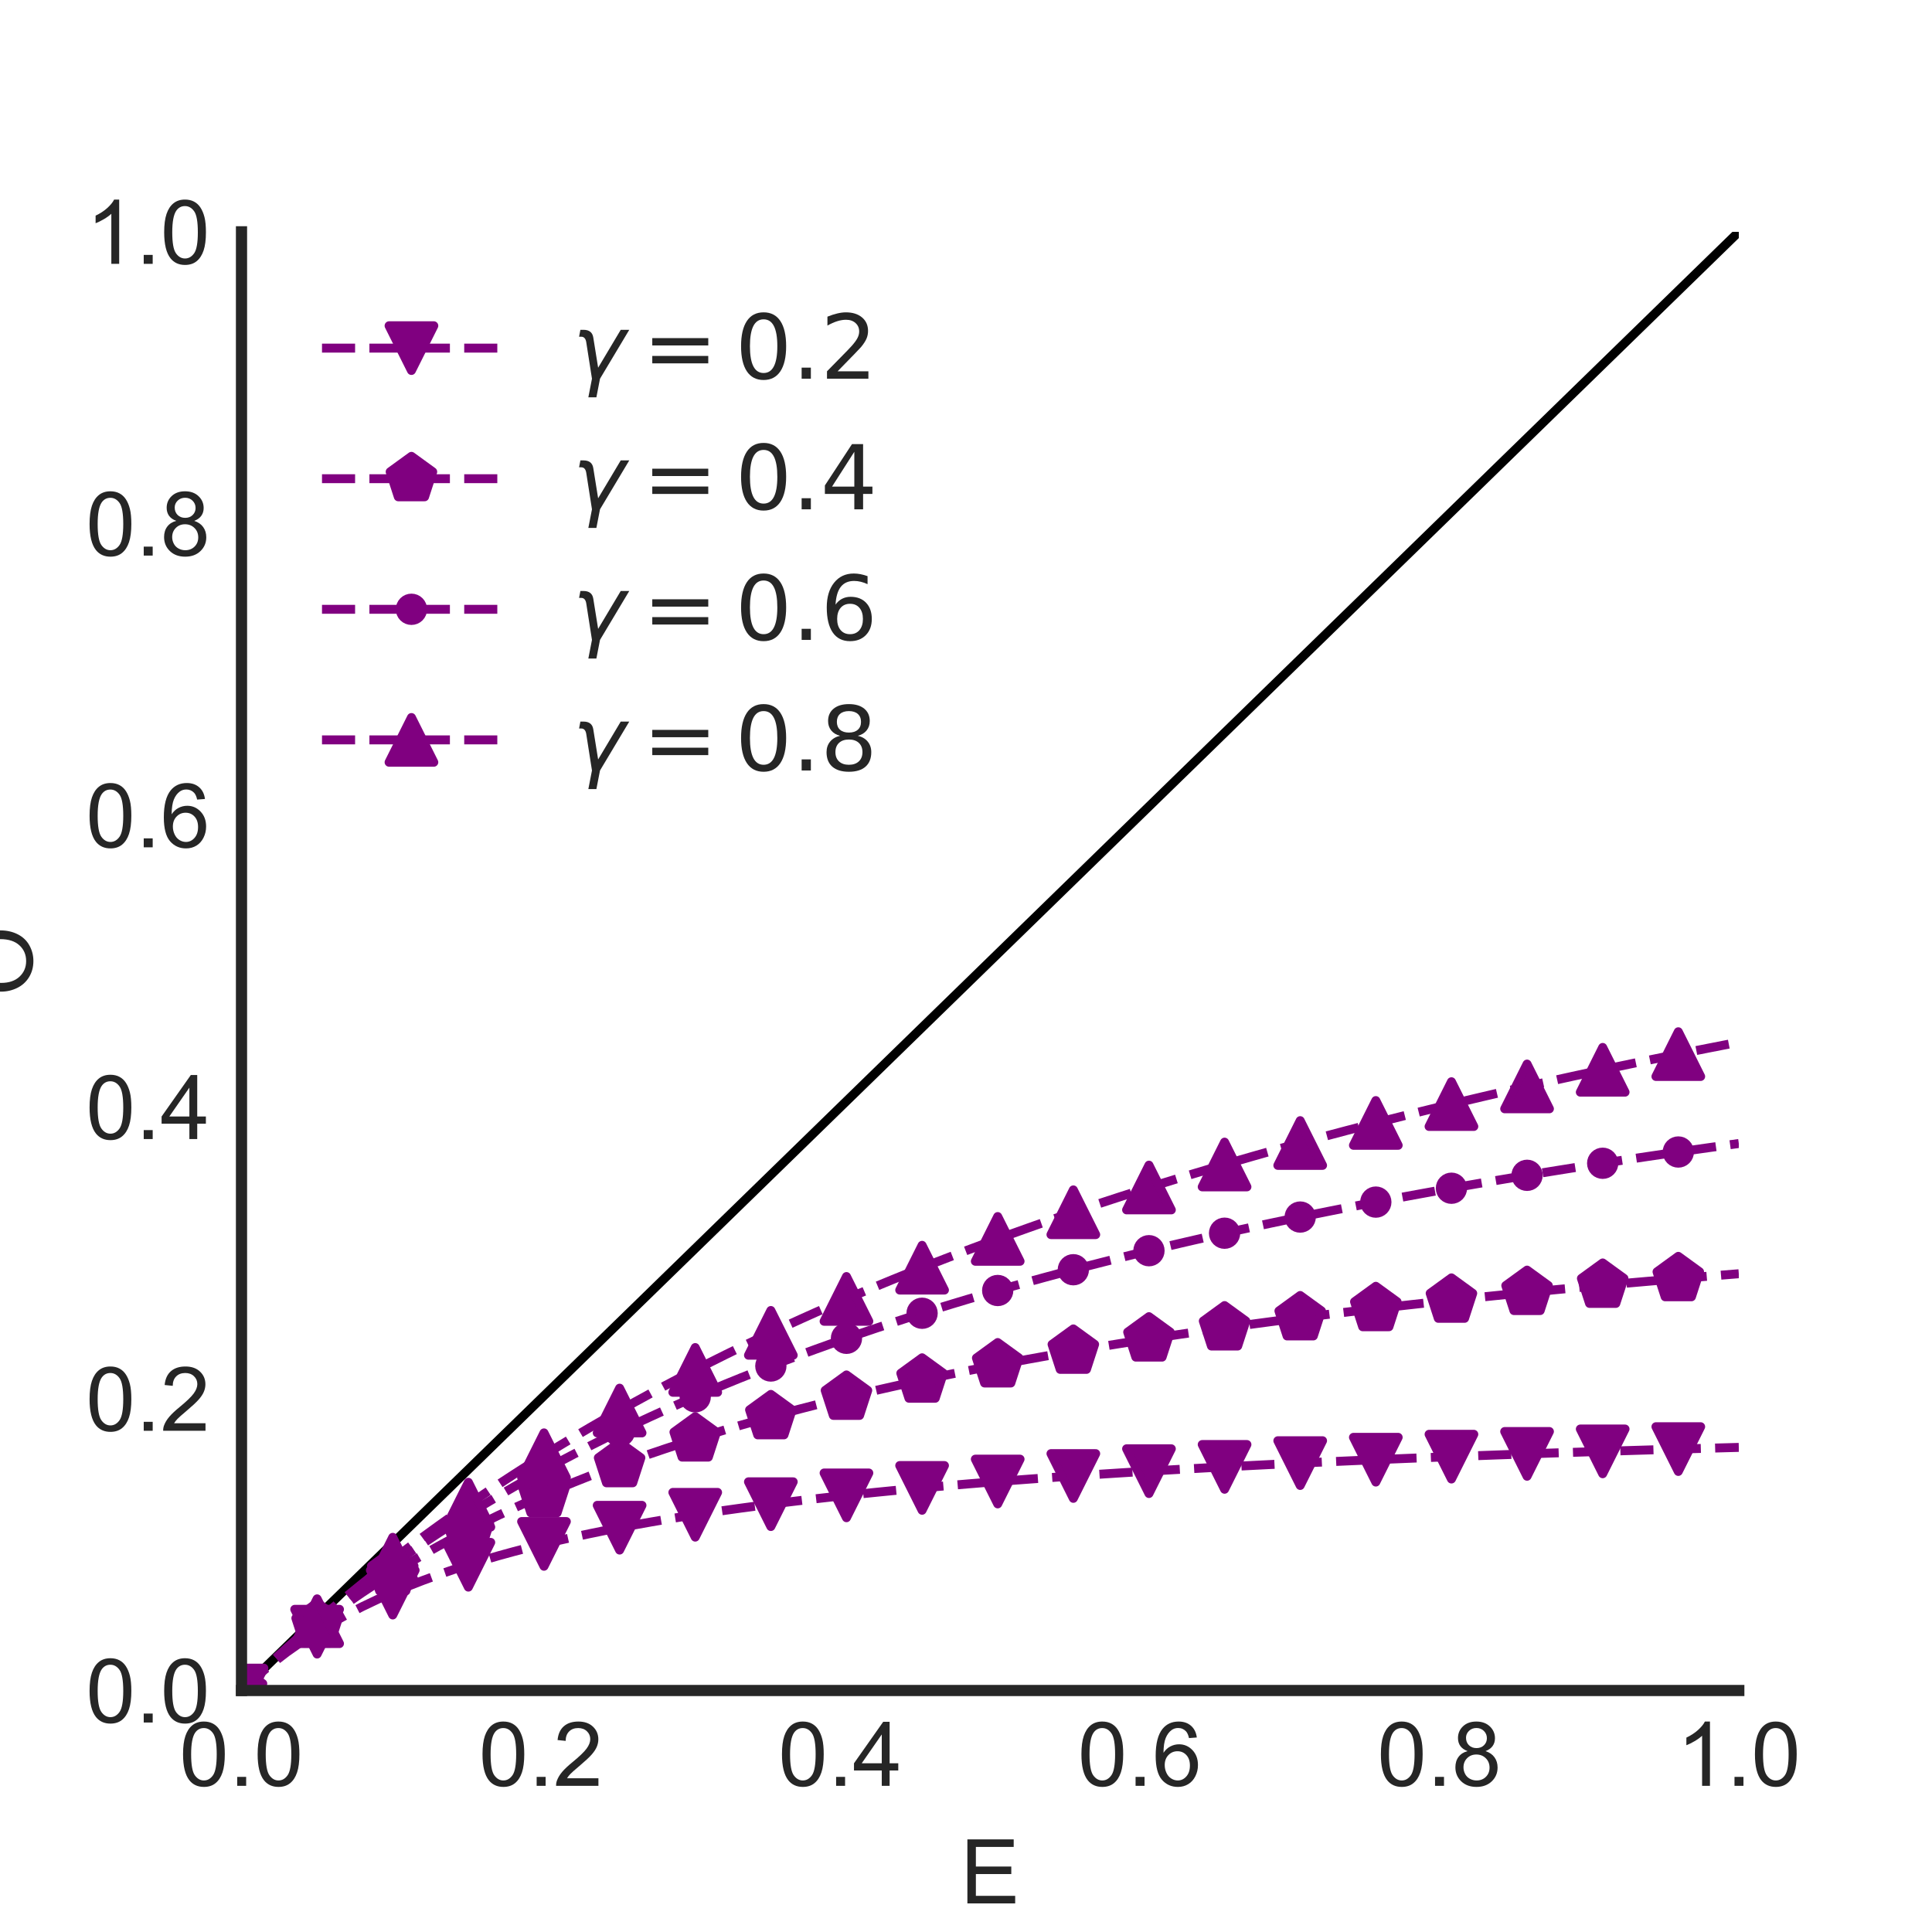 <?xml version="1.0" encoding="utf-8" standalone="no"?>
<!DOCTYPE svg PUBLIC "-//W3C//DTD SVG 1.1//EN"
  "http://www.w3.org/Graphics/SVG/1.1/DTD/svg11.dtd">
<!-- Created with matplotlib (http://matplotlib.org/) -->
<svg height="216pt" version="1.1" viewBox="0 0 216 216" width="216pt" xmlns="http://www.w3.org/2000/svg" xmlns:xlink="http://www.w3.org/1999/xlink">
 <defs>
  <style type="text/css">
*{stroke-linecap:butt;stroke-linejoin:round;}
  </style>
 </defs>
 <g id="figure_1">
  <g id="patch_1">
   <path d="M 0 216 
L 216 216 
L 216 0 
L 0 0 
z
" style="fill:none;opacity:0;"/>
  </g>
  <g id="axes_1">
   <g id="patch_2">
    <path d="M 27 189 
L 194.4 189 
L 194.4 25.92 
L 27 25.92 
z
" style="fill:none;"/>
   </g>
   <g id="line2d_1">
    <path clip-path="url(#pc0d01a2d43)" d="M 27 189 
L 28.691 187.353 
L 30.382 185.705 
L 32.073 184.058 
L 33.764 182.411 
L 35.455 180.764 
L 37.145 179.116 
L 38.836 177.469 
L 40.527 175.822 
L 42.218 174.175 
L 43.909 172.527 
L 45.6 170.88 
L 47.291 169.233 
L 48.982 167.585 
L 50.673 165.938 
L 52.364 164.291 
L 54.055 162.644 
L 55.745 160.996 
L 57.436 159.349 
L 59.127 157.702 
L 60.818 156.055 
L 62.509 154.407 
L 64.2 152.76 
L 65.891 151.113 
L 67.582 149.465 
L 69.273 147.818 
L 70.964 146.171 
L 72.655 144.524 
L 74.345 142.876 
L 76.036 141.229 
L 77.727 139.582 
L 79.418 137.935 
L 81.109 136.287 
L 82.8 134.64 
L 84.491 132.993 
L 86.182 131.345 
L 87.873 129.698 
L 89.564 128.051 
L 91.255 126.404 
L 92.945 124.756 
L 94.636 123.109 
L 96.327 121.462 
L 98.018 119.815 
L 99.709 118.167 
L 101.4 116.52 
L 103.091 114.873 
L 104.782 113.225 
L 106.473 111.578 
L 108.164 109.931 
L 109.855 108.284 
L 111.545 106.636 
L 113.236 104.989 
L 114.927 103.342 
L 116.618 101.695 
L 118.309 100.047 
L 120 98.4 
L 121.691 96.753 
L 123.382 95.105 
L 125.073 93.458 
L 126.764 91.811 
L 128.455 90.164 
L 130.145 88.516 
L 131.836 86.869 
L 133.527 85.222 
L 135.218 83.575 
L 136.909 81.927 
L 138.6 80.28 
L 140.291 78.633 
L 141.982 76.985 
L 143.673 75.338 
L 145.364 73.691 
L 147.055 72.044 
L 148.745 70.396 
L 150.436 68.749 
L 152.127 67.102 
L 153.818 65.455 
L 155.509 63.807 
L 157.2 62.16 
L 158.891 60.513 
L 160.582 58.865 
L 162.273 57.218 
L 163.964 55.571 
L 165.655 53.924 
L 167.345 52.276 
L 169.036 50.629 
L 170.727 48.982 
L 172.418 47.335 
L 174.109 45.687 
L 175.8 44.04 
L 177.491 42.393 
L 179.182 40.745 
L 180.873 39.098 
L 182.564 37.451 
L 184.255 35.804 
L 185.945 34.156 
L 187.636 32.509 
L 189.327 30.862 
L 191.018 29.215 
L 192.709 27.567 
L 194.4 25.92 
" style="fill:none;stroke:#000000;stroke-linecap:round;"/>
   </g>
   <g id="line2d_2">
    <path clip-path="url(#pc0d01a2d43)" d="M 27 189 
L 28.691 187.432 
L 30.382 186.008 
L 32.073 184.708 
L 33.764 183.518 
L 35.455 182.424 
L 37.145 181.415 
L 38.836 180.481 
L 40.527 179.614 
L 42.218 178.808 
L 43.909 178.055 
L 45.6 177.351 
L 47.291 176.692 
L 48.982 176.073 
L 50.673 175.49 
L 52.364 174.941 
L 54.055 174.423 
L 55.745 173.933 
L 57.436 173.469 
L 59.127 173.028 
L 60.818 172.61 
L 62.509 172.212 
L 64.2 171.834 
L 65.891 171.473 
L 67.582 171.128 
L 69.273 170.799 
L 70.964 170.484 
L 72.655 170.183 
L 74.345 169.894 
L 76.036 169.618 
L 77.727 169.352 
L 79.418 169.097 
L 81.109 168.851 
L 82.8 168.615 
L 84.491 168.388 
L 86.182 168.169 
L 87.873 167.957 
L 89.564 167.754 
L 91.255 167.557 
L 92.945 167.367 
L 94.636 167.183 
L 96.327 167.006 
L 98.018 166.834 
L 99.709 166.667 
L 101.4 166.506 
L 103.091 166.35 
L 104.782 166.199 
L 106.473 166.052 
L 108.164 165.909 
L 109.855 165.771 
L 111.545 165.636 
L 113.236 165.505 
L 114.927 165.378 
L 116.618 165.255 
L 118.309 165.135 
L 120 165.018 
L 121.691 164.904 
L 123.382 164.793 
L 125.073 164.685 
L 126.764 164.579 
L 128.455 164.477 
L 130.145 164.377 
L 131.836 164.279 
L 133.527 164.183 
L 135.218 164.09 
L 136.909 164 
L 138.6 163.911 
L 140.291 163.824 
L 141.982 163.739 
L 143.673 163.656 
L 145.364 163.576 
L 147.055 163.496 
L 148.745 163.419 
L 150.436 163.343 
L 152.127 163.269 
L 153.818 163.196 
L 155.509 163.125 
L 157.2 163.055 
L 158.891 162.987 
L 160.582 162.92 
L 162.273 162.855 
L 163.964 162.791 
L 165.655 162.728 
L 167.345 162.666 
L 169.036 162.606 
L 170.727 162.546 
L 172.418 162.488 
L 174.109 162.431 
L 175.8 162.375 
L 177.491 162.32 
L 179.182 162.266 
L 180.873 162.212 
L 182.564 162.16 
L 184.255 162.109 
L 185.945 162.059 
L 187.636 162.009 
L 189.327 161.961 
L 191.018 161.913 
L 192.709 161.866 
L 194.4 161.82 
" style="fill:none;stroke:#800080;stroke-dasharray:3.7,1.6;stroke-dashoffset:0;"/>
    <defs>
     <path d="M -0 2.5 
L 2.5 -2.5 
L -2.5 -2.5 
z
" id="m5c2350df78" style="stroke:#800080;stroke-linejoin:miter;"/>
    </defs>
    <g clip-path="url(#pc0d01a2d43)">
     <use style="fill:#800080;stroke:#800080;stroke-linejoin:miter;" x="27" xlink:href="#m5c2350df78" y="189"/>
     <use style="fill:#800080;stroke:#800080;stroke-linejoin:miter;" x="35.455" xlink:href="#m5c2350df78" y="182.424"/>
     <use style="fill:#800080;stroke:#800080;stroke-linejoin:miter;" x="43.909" xlink:href="#m5c2350df78" y="178.055"/>
     <use style="fill:#800080;stroke:#800080;stroke-linejoin:miter;" x="52.364" xlink:href="#m5c2350df78" y="174.941"/>
     <use style="fill:#800080;stroke:#800080;stroke-linejoin:miter;" x="60.818" xlink:href="#m5c2350df78" y="172.61"/>
     <use style="fill:#800080;stroke:#800080;stroke-linejoin:miter;" x="69.273" xlink:href="#m5c2350df78" y="170.799"/>
     <use style="fill:#800080;stroke:#800080;stroke-linejoin:miter;" x="77.727" xlink:href="#m5c2350df78" y="169.352"/>
     <use style="fill:#800080;stroke:#800080;stroke-linejoin:miter;" x="86.182" xlink:href="#m5c2350df78" y="168.169"/>
     <use style="fill:#800080;stroke:#800080;stroke-linejoin:miter;" x="94.636" xlink:href="#m5c2350df78" y="167.183"/>
     <use style="fill:#800080;stroke:#800080;stroke-linejoin:miter;" x="103.091" xlink:href="#m5c2350df78" y="166.35"/>
     <use style="fill:#800080;stroke:#800080;stroke-linejoin:miter;" x="111.545" xlink:href="#m5c2350df78" y="165.636"/>
     <use style="fill:#800080;stroke:#800080;stroke-linejoin:miter;" x="120" xlink:href="#m5c2350df78" y="165.018"/>
     <use style="fill:#800080;stroke:#800080;stroke-linejoin:miter;" x="128.455" xlink:href="#m5c2350df78" y="164.477"/>
     <use style="fill:#800080;stroke:#800080;stroke-linejoin:miter;" x="136.909" xlink:href="#m5c2350df78" y="164"/>
     <use style="fill:#800080;stroke:#800080;stroke-linejoin:miter;" x="145.364" xlink:href="#m5c2350df78" y="163.576"/>
     <use style="fill:#800080;stroke:#800080;stroke-linejoin:miter;" x="153.818" xlink:href="#m5c2350df78" y="163.196"/>
     <use style="fill:#800080;stroke:#800080;stroke-linejoin:miter;" x="162.273" xlink:href="#m5c2350df78" y="162.855"/>
     <use style="fill:#800080;stroke:#800080;stroke-linejoin:miter;" x="170.727" xlink:href="#m5c2350df78" y="162.546"/>
     <use style="fill:#800080;stroke:#800080;stroke-linejoin:miter;" x="179.182" xlink:href="#m5c2350df78" y="162.266"/>
     <use style="fill:#800080;stroke:#800080;stroke-linejoin:miter;" x="187.636" xlink:href="#m5c2350df78" y="162.009"/>
    </g>
   </g>
   <g id="line2d_3">
    <path clip-path="url(#pc0d01a2d43)" d="M 27 189 
L 28.691 187.393 
L 30.382 185.864 
L 32.073 184.406 
L 33.764 183.015 
L 35.455 181.687 
L 37.145 180.417 
L 38.836 179.201 
L 40.527 178.037 
L 42.218 176.92 
L 43.909 175.848 
L 45.6 174.819 
L 47.291 173.83 
L 48.982 172.878 
L 50.673 171.962 
L 52.364 171.079 
L 54.055 170.228 
L 55.745 169.407 
L 57.436 168.615 
L 59.127 167.85 
L 60.818 167.11 
L 62.509 166.395 
L 64.2 165.703 
L 65.891 165.033 
L 67.582 164.384 
L 69.273 163.755 
L 70.964 163.146 
L 72.655 162.555 
L 74.345 161.981 
L 76.036 161.424 
L 77.727 160.883 
L 79.418 160.357 
L 81.109 159.846 
L 82.8 159.349 
L 84.491 158.866 
L 86.182 158.395 
L 87.873 157.937 
L 89.564 157.491 
L 91.255 157.056 
L 92.945 156.633 
L 94.636 156.22 
L 96.327 155.817 
L 98.018 155.425 
L 99.709 155.041 
L 101.4 154.667 
L 103.091 154.302 
L 104.782 153.945 
L 106.473 153.597 
L 108.164 153.256 
L 109.855 152.924 
L 111.545 152.598 
L 113.236 152.28 
L 114.927 151.969 
L 116.618 151.664 
L 118.309 151.366 
L 120 151.074 
L 121.691 150.789 
L 123.382 150.509 
L 125.073 150.235 
L 126.764 149.967 
L 128.455 149.704 
L 130.145 149.446 
L 131.836 149.193 
L 133.527 148.945 
L 135.218 148.702 
L 136.909 148.464 
L 138.6 148.23 
L 140.291 148.001 
L 141.982 147.775 
L 143.673 147.554 
L 145.364 147.337 
L 147.055 147.124 
L 148.745 146.915 
L 150.436 146.709 
L 152.127 146.507 
L 153.818 146.309 
L 155.509 146.114 
L 157.2 145.922 
L 158.891 145.734 
L 160.582 145.549 
L 162.273 145.367 
L 163.964 145.187 
L 165.655 145.011 
L 167.345 144.838 
L 169.036 144.668 
L 170.727 144.5 
L 172.418 144.335 
L 174.109 144.172 
L 175.8 144.012 
L 177.491 143.855 
L 179.182 143.7 
L 180.873 143.547 
L 182.564 143.397 
L 184.255 143.249 
L 185.945 143.103 
L 187.636 142.96 
L 189.327 142.818 
L 191.018 142.679 
L 192.709 142.541 
L 194.4 142.406 
" style="fill:none;stroke:#800080;stroke-dasharray:3.7,1.6;stroke-dashoffset:0;"/>
    <defs>
     <path d="M 0 -2.5 
L -2.378 -0.773 
L -1.469 2.023 
L 1.469 2.023 
L 2.378 -0.773 
z
" id="md29d16bc43" style="stroke:#800080;stroke-linejoin:miter;"/>
    </defs>
    <g clip-path="url(#pc0d01a2d43)">
     <use style="fill:#800080;stroke:#800080;stroke-linejoin:miter;" x="27" xlink:href="#md29d16bc43" y="189"/>
     <use style="fill:#800080;stroke:#800080;stroke-linejoin:miter;" x="35.455" xlink:href="#md29d16bc43" y="181.687"/>
     <use style="fill:#800080;stroke:#800080;stroke-linejoin:miter;" x="43.909" xlink:href="#md29d16bc43" y="175.848"/>
     <use style="fill:#800080;stroke:#800080;stroke-linejoin:miter;" x="52.364" xlink:href="#md29d16bc43" y="171.079"/>
     <use style="fill:#800080;stroke:#800080;stroke-linejoin:miter;" x="60.818" xlink:href="#md29d16bc43" y="167.11"/>
     <use style="fill:#800080;stroke:#800080;stroke-linejoin:miter;" x="69.273" xlink:href="#md29d16bc43" y="163.755"/>
     <use style="fill:#800080;stroke:#800080;stroke-linejoin:miter;" x="77.727" xlink:href="#md29d16bc43" y="160.883"/>
     <use style="fill:#800080;stroke:#800080;stroke-linejoin:miter;" x="86.182" xlink:href="#md29d16bc43" y="158.395"/>
     <use style="fill:#800080;stroke:#800080;stroke-linejoin:miter;" x="94.636" xlink:href="#md29d16bc43" y="156.22"/>
     <use style="fill:#800080;stroke:#800080;stroke-linejoin:miter;" x="103.091" xlink:href="#md29d16bc43" y="154.302"/>
     <use style="fill:#800080;stroke:#800080;stroke-linejoin:miter;" x="111.545" xlink:href="#md29d16bc43" y="152.598"/>
     <use style="fill:#800080;stroke:#800080;stroke-linejoin:miter;" x="120" xlink:href="#md29d16bc43" y="151.074"/>
     <use style="fill:#800080;stroke:#800080;stroke-linejoin:miter;" x="128.455" xlink:href="#md29d16bc43" y="149.704"/>
     <use style="fill:#800080;stroke:#800080;stroke-linejoin:miter;" x="136.909" xlink:href="#md29d16bc43" y="148.464"/>
     <use style="fill:#800080;stroke:#800080;stroke-linejoin:miter;" x="145.364" xlink:href="#md29d16bc43" y="147.337"/>
     <use style="fill:#800080;stroke:#800080;stroke-linejoin:miter;" x="153.818" xlink:href="#md29d16bc43" y="146.309"/>
     <use style="fill:#800080;stroke:#800080;stroke-linejoin:miter;" x="162.273" xlink:href="#md29d16bc43" y="145.367"/>
     <use style="fill:#800080;stroke:#800080;stroke-linejoin:miter;" x="170.727" xlink:href="#md29d16bc43" y="144.5"/>
     <use style="fill:#800080;stroke:#800080;stroke-linejoin:miter;" x="179.182" xlink:href="#md29d16bc43" y="143.7"/>
     <use style="fill:#800080;stroke:#800080;stroke-linejoin:miter;" x="187.636" xlink:href="#md29d16bc43" y="142.96"/>
    </g>
   </g>
   <g id="line2d_4">
    <path clip-path="url(#pc0d01a2d43)" d="M 27 189 
L 28.691 187.38 
L 30.382 185.813 
L 32.073 184.296 
L 33.764 182.827 
L 35.455 181.403 
L 37.145 180.023 
L 38.836 178.685 
L 40.527 177.386 
L 42.218 176.125 
L 43.909 174.901 
L 45.6 173.711 
L 47.291 172.555 
L 48.982 171.431 
L 50.673 170.337 
L 52.364 169.273 
L 54.055 168.236 
L 55.745 167.228 
L 57.436 166.245 
L 59.127 165.287 
L 60.818 164.353 
L 62.509 163.443 
L 64.2 162.555 
L 65.891 161.688 
L 67.582 160.842 
L 69.273 160.017 
L 70.964 159.21 
L 72.655 158.423 
L 74.345 157.653 
L 76.036 156.901 
L 77.727 156.165 
L 79.418 155.446 
L 81.109 154.742 
L 82.8 154.054 
L 84.491 153.381 
L 86.182 152.722 
L 87.873 152.076 
L 89.564 151.444 
L 91.255 150.825 
L 92.945 150.219 
L 94.636 149.625 
L 96.327 149.042 
L 98.018 148.471 
L 99.709 147.911 
L 101.4 147.363 
L 103.091 146.824 
L 104.782 146.296 
L 106.473 145.778 
L 108.164 145.269 
L 109.855 144.77 
L 111.545 144.28 
L 113.236 143.798 
L 114.927 143.326 
L 116.618 142.862 
L 118.309 142.406 
L 120 141.958 
L 121.691 141.517 
L 123.382 141.085 
L 125.073 140.659 
L 126.764 140.241 
L 128.455 139.83 
L 130.145 139.426 
L 131.836 139.028 
L 133.527 138.637 
L 135.218 138.252 
L 136.909 137.874 
L 138.6 137.501 
L 140.291 137.134 
L 141.982 136.773 
L 143.673 136.418 
L 145.364 136.068 
L 147.055 135.724 
L 148.745 135.385 
L 150.436 135.051 
L 152.127 134.721 
L 153.818 134.397 
L 155.509 134.078 
L 157.2 133.763 
L 158.891 133.453 
L 160.582 133.147 
L 162.273 132.846 
L 163.964 132.549 
L 165.655 132.256 
L 167.345 131.968 
L 169.036 131.683 
L 170.727 131.402 
L 172.418 131.126 
L 174.109 130.853 
L 175.8 130.583 
L 177.491 130.318 
L 179.182 130.055 
L 180.873 129.797 
L 182.564 129.542 
L 184.255 129.29 
L 185.945 129.041 
L 187.636 128.796 
L 189.327 128.553 
L 191.018 128.314 
L 192.709 128.078 
L 194.4 127.845 
" style="fill:none;stroke:#800080;stroke-dasharray:3.7,1.6;stroke-dashoffset:0;"/>
    <defs>
     <path d="M 0 1.25 
C 0.332 1.25 0.649 1.118 0.884 0.884 
C 1.118 0.649 1.25 0.332 1.25 0 
C 1.25 -0.332 1.118 -0.649 0.884 -0.884 
C 0.649 -1.118 0.332 -1.25 0 -1.25 
C -0.332 -1.25 -0.649 -1.118 -0.884 -0.884 
C -1.118 -0.649 -1.25 -0.332 -1.25 0 
C -1.25 0.332 -1.118 0.649 -0.884 0.884 
C -0.649 1.118 -0.332 1.25 0 1.25 
z
" id="m7ed8db53c4" style="stroke:#800080;"/>
    </defs>
    <g clip-path="url(#pc0d01a2d43)">
     <use style="fill:#800080;stroke:#800080;" x="27" xlink:href="#m7ed8db53c4" y="189"/>
     <use style="fill:#800080;stroke:#800080;" x="35.455" xlink:href="#m7ed8db53c4" y="181.403"/>
     <use style="fill:#800080;stroke:#800080;" x="43.909" xlink:href="#m7ed8db53c4" y="174.901"/>
     <use style="fill:#800080;stroke:#800080;" x="52.364" xlink:href="#m7ed8db53c4" y="169.273"/>
     <use style="fill:#800080;stroke:#800080;" x="60.818" xlink:href="#m7ed8db53c4" y="164.353"/>
     <use style="fill:#800080;stroke:#800080;" x="69.273" xlink:href="#m7ed8db53c4" y="160.017"/>
     <use style="fill:#800080;stroke:#800080;" x="77.727" xlink:href="#m7ed8db53c4" y="156.165"/>
     <use style="fill:#800080;stroke:#800080;" x="86.182" xlink:href="#m7ed8db53c4" y="152.722"/>
     <use style="fill:#800080;stroke:#800080;" x="94.636" xlink:href="#m7ed8db53c4" y="149.625"/>
     <use style="fill:#800080;stroke:#800080;" x="103.091" xlink:href="#m7ed8db53c4" y="146.824"/>
     <use style="fill:#800080;stroke:#800080;" x="111.545" xlink:href="#m7ed8db53c4" y="144.28"/>
     <use style="fill:#800080;stroke:#800080;" x="120" xlink:href="#m7ed8db53c4" y="141.958"/>
     <use style="fill:#800080;stroke:#800080;" x="128.455" xlink:href="#m7ed8db53c4" y="139.83"/>
     <use style="fill:#800080;stroke:#800080;" x="136.909" xlink:href="#m7ed8db53c4" y="137.874"/>
     <use style="fill:#800080;stroke:#800080;" x="145.364" xlink:href="#m7ed8db53c4" y="136.068"/>
     <use style="fill:#800080;stroke:#800080;" x="153.818" xlink:href="#m7ed8db53c4" y="134.397"/>
     <use style="fill:#800080;stroke:#800080;" x="162.273" xlink:href="#m7ed8db53c4" y="132.846"/>
     <use style="fill:#800080;stroke:#800080;" x="170.727" xlink:href="#m7ed8db53c4" y="131.402"/>
     <use style="fill:#800080;stroke:#800080;" x="179.182" xlink:href="#m7ed8db53c4" y="130.055"/>
     <use style="fill:#800080;stroke:#800080;" x="187.636" xlink:href="#m7ed8db53c4" y="128.796"/>
    </g>
   </g>
   <g id="line2d_5">
    <path clip-path="url(#pc0d01a2d43)" d="M 27 189 
L 28.691 187.373 
L 30.382 185.787 
L 32.073 184.239 
L 33.764 182.728 
L 35.455 181.253 
L 37.145 179.812 
L 38.836 178.405 
L 40.527 177.031 
L 42.218 175.687 
L 43.909 174.374 
L 45.6 173.09 
L 47.291 171.834 
L 48.982 170.605 
L 50.673 169.402 
L 52.364 168.225 
L 54.055 167.073 
L 55.745 165.945 
L 57.436 164.84 
L 59.127 163.757 
L 60.818 162.697 
L 62.509 161.657 
L 64.2 160.638 
L 65.891 159.639 
L 67.582 158.66 
L 69.273 157.699 
L 70.964 156.756 
L 72.655 155.831 
L 74.345 154.924 
L 76.036 154.033 
L 77.727 153.158 
L 79.418 152.3 
L 81.109 151.456 
L 82.8 150.628 
L 84.491 149.815 
L 86.182 149.015 
L 87.873 148.23 
L 89.564 147.458 
L 91.255 146.699 
L 92.945 145.954 
L 94.636 145.22 
L 96.327 144.499 
L 98.018 143.79 
L 99.709 143.092 
L 101.4 142.406 
L 103.091 141.73 
L 104.782 141.066 
L 106.473 140.412 
L 108.164 139.768 
L 109.855 139.135 
L 111.545 138.511 
L 113.236 137.897 
L 114.927 137.292 
L 116.618 136.696 
L 118.309 136.109 
L 120 135.531 
L 121.691 134.962 
L 123.382 134.401 
L 125.073 133.848 
L 126.764 133.303 
L 128.455 132.766 
L 130.145 132.236 
L 131.836 131.714 
L 133.527 131.199 
L 135.218 130.692 
L 136.909 130.192 
L 138.6 129.698 
L 140.291 129.211 
L 141.982 128.731 
L 143.673 128.258 
L 145.364 127.79 
L 147.055 127.329 
L 148.745 126.874 
L 150.436 126.425 
L 152.127 125.982 
L 153.818 125.545 
L 155.509 125.113 
L 157.2 124.687 
L 158.891 124.266 
L 160.582 123.85 
L 162.273 123.44 
L 163.964 123.035 
L 165.655 122.635 
L 167.345 122.24 
L 169.036 121.849 
L 170.727 121.464 
L 172.418 121.083 
L 174.109 120.707 
L 175.8 120.335 
L 177.491 119.967 
L 179.182 119.604 
L 180.873 119.245 
L 182.564 118.891 
L 184.255 118.54 
L 185.945 118.194 
L 187.636 117.851 
L 189.327 117.513 
L 191.018 117.178 
L 192.709 116.847 
L 194.4 116.52 
" style="fill:none;stroke:#800080;stroke-dasharray:3.7,1.6;stroke-dashoffset:0;"/>
    <defs>
     <path d="M 0 -2.5 
L -2.5 2.5 
L 2.5 2.5 
z
" id="m4a02364933" style="stroke:#800080;stroke-linejoin:miter;"/>
    </defs>
    <g clip-path="url(#pc0d01a2d43)">
     <use style="fill:#800080;stroke:#800080;stroke-linejoin:miter;" x="27" xlink:href="#m4a02364933" y="189"/>
     <use style="fill:#800080;stroke:#800080;stroke-linejoin:miter;" x="35.455" xlink:href="#m4a02364933" y="181.253"/>
     <use style="fill:#800080;stroke:#800080;stroke-linejoin:miter;" x="43.909" xlink:href="#m4a02364933" y="174.374"/>
     <use style="fill:#800080;stroke:#800080;stroke-linejoin:miter;" x="52.364" xlink:href="#m4a02364933" y="168.225"/>
     <use style="fill:#800080;stroke:#800080;stroke-linejoin:miter;" x="60.818" xlink:href="#m4a02364933" y="162.697"/>
     <use style="fill:#800080;stroke:#800080;stroke-linejoin:miter;" x="69.273" xlink:href="#m4a02364933" y="157.699"/>
     <use style="fill:#800080;stroke:#800080;stroke-linejoin:miter;" x="77.727" xlink:href="#m4a02364933" y="153.158"/>
     <use style="fill:#800080;stroke:#800080;stroke-linejoin:miter;" x="86.182" xlink:href="#m4a02364933" y="149.015"/>
     <use style="fill:#800080;stroke:#800080;stroke-linejoin:miter;" x="94.636" xlink:href="#m4a02364933" y="145.22"/>
     <use style="fill:#800080;stroke:#800080;stroke-linejoin:miter;" x="103.091" xlink:href="#m4a02364933" y="141.73"/>
     <use style="fill:#800080;stroke:#800080;stroke-linejoin:miter;" x="111.545" xlink:href="#m4a02364933" y="138.511"/>
     <use style="fill:#800080;stroke:#800080;stroke-linejoin:miter;" x="120" xlink:href="#m4a02364933" y="135.531"/>
     <use style="fill:#800080;stroke:#800080;stroke-linejoin:miter;" x="128.455" xlink:href="#m4a02364933" y="132.766"/>
     <use style="fill:#800080;stroke:#800080;stroke-linejoin:miter;" x="136.909" xlink:href="#m4a02364933" y="130.192"/>
     <use style="fill:#800080;stroke:#800080;stroke-linejoin:miter;" x="145.364" xlink:href="#m4a02364933" y="127.79"/>
     <use style="fill:#800080;stroke:#800080;stroke-linejoin:miter;" x="153.818" xlink:href="#m4a02364933" y="125.545"/>
     <use style="fill:#800080;stroke:#800080;stroke-linejoin:miter;" x="162.273" xlink:href="#m4a02364933" y="123.44"/>
     <use style="fill:#800080;stroke:#800080;stroke-linejoin:miter;" x="170.727" xlink:href="#m4a02364933" y="121.464"/>
     <use style="fill:#800080;stroke:#800080;stroke-linejoin:miter;" x="179.182" xlink:href="#m4a02364933" y="119.604"/>
     <use style="fill:#800080;stroke:#800080;stroke-linejoin:miter;" x="187.636" xlink:href="#m4a02364933" y="117.851"/>
    </g>
   </g>
   <g id="patch_3">
    <path d="M 27 189 
L 27 25.92 
" style="fill:none;stroke:#262626;stroke-linecap:square;stroke-linejoin:miter;stroke-width:1.25;"/>
   </g>
   <g id="patch_4">
    <path d="M 27 189 
L 194.4 189 
" style="fill:none;stroke:#262626;stroke-linecap:square;stroke-linejoin:miter;stroke-width:1.25;"/>
   </g>
   <g id="matplotlib.axis_1">
    <g id="xtick_1">
     <g id="line2d_6"/>
     <g id="text_1">
      <!-- 0.0 -->
      <defs>
       <path d="M 4.156 35.297 
Q 4.156 48 6.766 55.734 
Q 9.375 63.484 14.516 67.672 
Q 19.672 71.875 27.484 71.875 
Q 33.25 71.875 37.594 69.547 
Q 41.938 67.234 44.766 62.859 
Q 47.609 58.5 49.219 52.219 
Q 50.828 45.953 50.828 35.297 
Q 50.828 22.703 48.234 14.969 
Q 45.656 7.234 40.5 3 
Q 35.359 -1.219 27.484 -1.219 
Q 17.141 -1.219 11.234 6.203 
Q 4.156 15.141 4.156 35.297 
z
M 13.188 35.297 
Q 13.188 17.672 17.312 11.828 
Q 21.438 6 27.484 6 
Q 33.547 6 37.672 11.859 
Q 41.797 17.719 41.797 35.297 
Q 41.797 52.984 37.672 58.781 
Q 33.547 64.594 27.391 64.594 
Q 21.344 64.594 17.719 59.469 
Q 13.188 52.938 13.188 35.297 
z
" id="ArialMT-30"/>
       <path d="M 9.078 0 
L 9.078 10.016 
L 19.094 10.016 
L 19.094 0 
z
" id="ArialMT-2e"/>
      </defs>
      <g style="fill:#262626;" transform="translate(20.05 199.658)scale(0.1 -0.1)">
       <use xlink:href="#ArialMT-30"/>
       <use x="55.615" xlink:href="#ArialMT-2e"/>
       <use x="83.398" xlink:href="#ArialMT-30"/>
      </g>
     </g>
    </g>
    <g id="xtick_2">
     <g id="line2d_7"/>
     <g id="text_2">
      <!-- 0.2 -->
      <defs>
       <path d="M 50.344 8.453 
L 50.344 0 
L 3.031 0 
Q 2.938 3.172 4.047 6.109 
Q 5.859 10.938 9.828 15.625 
Q 13.812 20.312 21.344 26.469 
Q 33.016 36.031 37.109 41.625 
Q 41.219 47.219 41.219 52.203 
Q 41.219 57.422 37.469 61 
Q 33.734 64.594 27.734 64.594 
Q 21.391 64.594 17.578 60.781 
Q 13.766 56.984 13.719 50.25 
L 4.688 51.172 
Q 5.609 61.281 11.656 66.578 
Q 17.719 71.875 27.938 71.875 
Q 38.234 71.875 44.234 66.156 
Q 50.25 60.453 50.25 52 
Q 50.25 47.703 48.484 43.547 
Q 46.734 39.406 42.656 34.812 
Q 38.578 30.219 29.109 22.219 
Q 21.188 15.578 18.938 13.203 
Q 16.703 10.844 15.234 8.453 
z
" id="ArialMT-32"/>
      </defs>
      <g style="fill:#262626;" transform="translate(53.53 199.658)scale(0.1 -0.1)">
       <use xlink:href="#ArialMT-30"/>
       <use x="55.615" xlink:href="#ArialMT-2e"/>
       <use x="83.398" xlink:href="#ArialMT-32"/>
      </g>
     </g>
    </g>
    <g id="xtick_3">
     <g id="line2d_8"/>
     <g id="text_3">
      <!-- 0.4 -->
      <defs>
       <path d="M 32.328 0 
L 32.328 17.141 
L 1.266 17.141 
L 1.266 25.203 
L 33.938 71.578 
L 41.109 71.578 
L 41.109 25.203 
L 50.781 25.203 
L 50.781 17.141 
L 41.109 17.141 
L 41.109 0 
z
M 32.328 25.203 
L 32.328 57.469 
L 9.906 25.203 
z
" id="ArialMT-34"/>
      </defs>
      <g style="fill:#262626;" transform="translate(87.01 199.658)scale(0.1 -0.1)">
       <use xlink:href="#ArialMT-30"/>
       <use x="55.615" xlink:href="#ArialMT-2e"/>
       <use x="83.398" xlink:href="#ArialMT-34"/>
      </g>
     </g>
    </g>
    <g id="xtick_4">
     <g id="line2d_9"/>
     <g id="text_4">
      <!-- 0.6 -->
      <defs>
       <path d="M 49.75 54.047 
L 41.016 53.375 
Q 39.844 58.547 37.703 60.891 
Q 34.125 64.656 28.906 64.656 
Q 24.703 64.656 21.531 62.312 
Q 17.391 59.281 14.984 53.469 
Q 12.594 47.656 12.5 36.922 
Q 15.672 41.75 20.266 44.094 
Q 24.859 46.438 29.891 46.438 
Q 38.672 46.438 44.844 39.969 
Q 51.031 33.5 51.031 23.25 
Q 51.031 16.5 48.125 10.719 
Q 45.219 4.938 40.141 1.859 
Q 35.062 -1.219 28.609 -1.219 
Q 17.625 -1.219 10.688 6.859 
Q 3.766 14.938 3.766 33.5 
Q 3.766 54.25 11.422 63.672 
Q 18.109 71.875 29.438 71.875 
Q 37.891 71.875 43.281 67.141 
Q 48.688 62.406 49.75 54.047 
z
M 13.875 23.188 
Q 13.875 18.656 15.797 14.5 
Q 17.719 10.359 21.188 8.172 
Q 24.656 6 28.469 6 
Q 34.031 6 38.031 10.484 
Q 42.047 14.984 42.047 22.703 
Q 42.047 30.125 38.078 34.391 
Q 34.125 38.672 28.125 38.672 
Q 22.172 38.672 18.016 34.391 
Q 13.875 30.125 13.875 23.188 
z
" id="ArialMT-36"/>
      </defs>
      <g style="fill:#262626;" transform="translate(120.49 199.658)scale(0.1 -0.1)">
       <use xlink:href="#ArialMT-30"/>
       <use x="55.615" xlink:href="#ArialMT-2e"/>
       <use x="83.398" xlink:href="#ArialMT-36"/>
      </g>
     </g>
    </g>
    <g id="xtick_5">
     <g id="line2d_10"/>
     <g id="text_5">
      <!-- 0.8 -->
      <defs>
       <path d="M 17.672 38.812 
Q 12.203 40.828 9.562 44.531 
Q 6.938 48.25 6.938 53.422 
Q 6.938 61.234 12.547 66.547 
Q 18.172 71.875 27.484 71.875 
Q 36.859 71.875 42.578 66.422 
Q 48.297 60.984 48.297 53.172 
Q 48.297 48.188 45.672 44.5 
Q 43.062 40.828 37.75 38.812 
Q 44.344 36.672 47.781 31.875 
Q 51.219 27.094 51.219 20.453 
Q 51.219 11.281 44.719 5.031 
Q 38.234 -1.219 27.641 -1.219 
Q 17.047 -1.219 10.547 5.047 
Q 4.047 11.328 4.047 20.703 
Q 4.047 27.688 7.594 32.391 
Q 11.141 37.109 17.672 38.812 
z
M 15.922 53.719 
Q 15.922 48.641 19.188 45.406 
Q 22.469 42.188 27.688 42.188 
Q 32.766 42.188 36.016 45.375 
Q 39.266 48.578 39.266 53.219 
Q 39.266 58.062 35.906 61.359 
Q 32.562 64.656 27.594 64.656 
Q 22.562 64.656 19.234 61.422 
Q 15.922 58.203 15.922 53.719 
z
M 13.094 20.656 
Q 13.094 16.891 14.875 13.375 
Q 16.656 9.859 20.172 7.922 
Q 23.688 6 27.734 6 
Q 34.031 6 38.125 10.047 
Q 42.234 14.109 42.234 20.359 
Q 42.234 26.703 38.016 30.859 
Q 33.797 35.016 27.438 35.016 
Q 21.234 35.016 17.156 30.906 
Q 13.094 26.812 13.094 20.656 
z
" id="ArialMT-38"/>
      </defs>
      <g style="fill:#262626;" transform="translate(153.97 199.658)scale(0.1 -0.1)">
       <use xlink:href="#ArialMT-30"/>
       <use x="55.615" xlink:href="#ArialMT-2e"/>
       <use x="83.398" xlink:href="#ArialMT-38"/>
      </g>
     </g>
    </g>
    <g id="xtick_6">
     <g id="line2d_11"/>
     <g id="text_6">
      <!-- 1.0 -->
      <defs>
       <path d="M 37.25 0 
L 28.469 0 
L 28.469 56 
Q 25.297 52.984 20.141 49.953 
Q 14.984 46.922 10.891 45.406 
L 10.891 53.906 
Q 18.266 57.375 23.781 62.297 
Q 29.297 67.234 31.594 71.875 
L 37.25 71.875 
z
" id="ArialMT-31"/>
      </defs>
      <g style="fill:#262626;" transform="translate(187.45 199.658)scale(0.1 -0.1)">
       <use xlink:href="#ArialMT-31"/>
       <use x="55.615" xlink:href="#ArialMT-2e"/>
       <use x="83.398" xlink:href="#ArialMT-30"/>
      </g>
     </g>
    </g>
    <g id="text_7">
     <!-- E -->
     <defs>
      <path d="M 7.906 0 
L 7.906 71.578 
L 59.672 71.578 
L 59.672 63.141 
L 17.391 63.141 
L 17.391 41.219 
L 56.984 41.219 
L 56.984 32.812 
L 17.391 32.812 
L 17.391 8.453 
L 61.328 8.453 
L 61.328 0 
z
" id="ArialMT-45"/>
     </defs>
     <g style="fill:#262626;" transform="translate(107.365 212.803)scale(0.1 -0.1)">
      <use xlink:href="#ArialMT-45"/>
     </g>
    </g>
   </g>
   <g id="matplotlib.axis_2">
    <g id="ytick_1">
     <g id="line2d_12"/>
     <g id="text_8">
      <!-- 0.0 -->
      <g style="fill:#262626;" transform="translate(9.6 192.579)scale(0.1 -0.1)">
       <use xlink:href="#ArialMT-30"/>
       <use x="55.615" xlink:href="#ArialMT-2e"/>
       <use x="83.398" xlink:href="#ArialMT-30"/>
      </g>
     </g>
    </g>
    <g id="ytick_2">
     <g id="line2d_13"/>
     <g id="text_9">
      <!-- 0.2 -->
      <g style="fill:#262626;" transform="translate(9.6 159.963)scale(0.1 -0.1)">
       <use xlink:href="#ArialMT-30"/>
       <use x="55.615" xlink:href="#ArialMT-2e"/>
       <use x="83.398" xlink:href="#ArialMT-32"/>
      </g>
     </g>
    </g>
    <g id="ytick_3">
     <g id="line2d_14"/>
     <g id="text_10">
      <!-- 0.4 -->
      <g style="fill:#262626;" transform="translate(9.6 127.347)scale(0.1 -0.1)">
       <use xlink:href="#ArialMT-30"/>
       <use x="55.615" xlink:href="#ArialMT-2e"/>
       <use x="83.398" xlink:href="#ArialMT-34"/>
      </g>
     </g>
    </g>
    <g id="ytick_4">
     <g id="line2d_15"/>
     <g id="text_11">
      <!-- 0.6 -->
      <g style="fill:#262626;" transform="translate(9.6 94.731)scale(0.1 -0.1)">
       <use xlink:href="#ArialMT-30"/>
       <use x="55.615" xlink:href="#ArialMT-2e"/>
       <use x="83.398" xlink:href="#ArialMT-36"/>
      </g>
     </g>
    </g>
    <g id="ytick_5">
     <g id="line2d_16"/>
     <g id="text_12">
      <!-- 0.8 -->
      <g style="fill:#262626;" transform="translate(9.6 62.115)scale(0.1 -0.1)">
       <use xlink:href="#ArialMT-30"/>
       <use x="55.615" xlink:href="#ArialMT-2e"/>
       <use x="83.398" xlink:href="#ArialMT-38"/>
      </g>
     </g>
    </g>
    <g id="ytick_6">
     <g id="line2d_17"/>
     <g id="text_13">
      <!-- 1.0 -->
      <g style="fill:#262626;" transform="translate(9.6 29.499)scale(0.1 -0.1)">
       <use xlink:href="#ArialMT-31"/>
       <use x="55.615" xlink:href="#ArialMT-2e"/>
       <use x="83.398" xlink:href="#ArialMT-30"/>
      </g>
     </g>
    </g>
    <g id="text_14">
     <!-- O -->
     <defs>
      <path d="M 4.828 34.859 
Q 4.828 52.688 14.391 62.766 
Q 23.969 72.859 39.109 72.859 
Q 49.031 72.859 56.984 68.109 
Q 64.938 63.375 69.109 54.906 
Q 73.297 46.438 73.297 35.688 
Q 73.297 24.812 68.891 16.219 
Q 64.5 7.625 56.438 3.203 
Q 48.391 -1.219 39.062 -1.219 
Q 28.953 -1.219 20.984 3.656 
Q 13.031 8.547 8.922 16.984 
Q 4.828 25.438 4.828 34.859 
z
M 14.594 34.719 
Q 14.594 21.781 21.547 14.328 
Q 28.516 6.891 39.016 6.891 
Q 49.703 6.891 56.609 14.406 
Q 63.531 21.922 63.531 35.75 
Q 63.531 44.484 60.578 51 
Q 57.625 57.516 51.922 61.109 
Q 46.234 64.703 39.156 64.703 
Q 29.109 64.703 21.844 57.781 
Q 14.594 50.875 14.594 34.719 
z
" id="ArialMT-4f"/>
     </defs>
     <g style="fill:#262626;" transform="translate(3.612 111.349)rotate(-90)scale(0.1 -0.1)">
      <use xlink:href="#ArialMT-4f"/>
     </g>
    </g>
   </g>
   <g id="legend_1">
    <g id="line2d_18">
     <path d="M 36 38.92 
L 56 38.92 
" style="fill:none;stroke:#800080;stroke-dasharray:3.7,1.6;stroke-dashoffset:0;"/>
    </g>
    <g id="line2d_19">
     <g>
      <use style="fill:#800080;stroke:#800080;stroke-linejoin:miter;" x="46" xlink:href="#m5c2350df78" y="38.92"/>
     </g>
    </g>
    <g id="text_15">
     <!-- $\gamma = 0.2$ -->
     <defs>
      <path d="M 23.297 46.094 
L 28.719 12.312 
L 54 54.688 
L 63.531 54.688 
L 30.812 0 
L 26.766 -20.797 
L 17.781 -20.797 
L 21.828 0 
L 15.438 40.828 
Q 14.453 46.969 9.812 46.969 
L 7.422 46.969 
L 8.891 54.688 
L 12.312 54.688 
Q 21.922 54.688 23.297 46.094 
z
" id="DejaVuSans-Oblique-3b3"/>
      <path d="M 10.594 45.406 
L 73.188 45.406 
L 73.188 37.203 
L 10.594 37.203 
z
M 10.594 25.484 
L 73.188 25.484 
L 73.188 17.188 
L 10.594 17.188 
z
" id="DejaVuSans-3d"/>
      <path d="M 31.781 66.406 
Q 24.172 66.406 20.328 58.906 
Q 16.5 51.422 16.5 36.375 
Q 16.5 21.391 20.328 13.891 
Q 24.172 6.391 31.781 6.391 
Q 39.453 6.391 43.281 13.891 
Q 47.125 21.391 47.125 36.375 
Q 47.125 51.422 43.281 58.906 
Q 39.453 66.406 31.781 66.406 
z
M 31.781 74.219 
Q 44.047 74.219 50.516 64.516 
Q 56.984 54.828 56.984 36.375 
Q 56.984 17.969 50.516 8.266 
Q 44.047 -1.422 31.781 -1.422 
Q 19.531 -1.422 13.062 8.266 
Q 6.594 17.969 6.594 36.375 
Q 6.594 54.828 13.062 64.516 
Q 19.531 74.219 31.781 74.219 
z
" id="DejaVuSans-30"/>
      <path d="M 10.688 12.406 
L 21 12.406 
L 21 0 
L 10.688 0 
z
" id="DejaVuSans-2e"/>
      <path d="M 19.188 8.297 
L 53.609 8.297 
L 53.609 0 
L 7.328 0 
L 7.328 8.297 
Q 12.938 14.109 22.625 23.891 
Q 32.328 33.688 34.812 36.531 
Q 39.547 41.844 41.422 45.531 
Q 43.312 49.219 43.312 52.781 
Q 43.312 58.594 39.234 62.25 
Q 35.156 65.922 28.609 65.922 
Q 23.969 65.922 18.812 64.312 
Q 13.672 62.703 7.812 59.422 
L 7.812 69.391 
Q 13.766 71.781 18.938 73 
Q 24.125 74.219 28.422 74.219 
Q 39.75 74.219 46.484 68.547 
Q 53.219 62.891 53.219 53.422 
Q 53.219 48.922 51.531 44.891 
Q 49.859 40.875 45.406 35.406 
Q 44.188 33.984 37.641 27.219 
Q 31.109 20.453 19.188 8.297 
z
" id="DejaVuSans-32"/>
     </defs>
     <g style="fill:#262626;" transform="translate(64 42.42)scale(0.1 -0.1)">
      <use transform="translate(0 0.781)" xlink:href="#DejaVuSans-Oblique-3b3"/>
      <use transform="translate(78.662 0.781)" xlink:href="#DejaVuSans-3d"/>
      <use transform="translate(181.934 0.781)" xlink:href="#DejaVuSans-30"/>
      <use transform="translate(245.557 0.781)" xlink:href="#DejaVuSans-2e"/>
      <use transform="translate(277.266 0.781)" xlink:href="#DejaVuSans-32"/>
     </g>
    </g>
    <g id="line2d_20">
     <path d="M 36 53.52 
L 56 53.52 
" style="fill:none;stroke:#800080;stroke-dasharray:3.7,1.6;stroke-dashoffset:0;"/>
    </g>
    <g id="line2d_21">
     <g>
      <use style="fill:#800080;stroke:#800080;stroke-linejoin:miter;" x="46" xlink:href="#md29d16bc43" y="53.52"/>
     </g>
    </g>
    <g id="text_16">
     <!-- $\gamma = 0.4$ -->
     <defs>
      <path d="M 37.797 64.312 
L 12.891 25.391 
L 37.797 25.391 
z
M 35.203 72.906 
L 47.609 72.906 
L 47.609 25.391 
L 58.016 25.391 
L 58.016 17.188 
L 47.609 17.188 
L 47.609 0 
L 37.797 0 
L 37.797 17.188 
L 4.891 17.188 
L 4.891 26.703 
z
" id="DejaVuSans-34"/>
     </defs>
     <g style="fill:#262626;" transform="translate(64 57.02)scale(0.1 -0.1)">
      <use transform="translate(0 0.781)" xlink:href="#DejaVuSans-Oblique-3b3"/>
      <use transform="translate(78.662 0.781)" xlink:href="#DejaVuSans-3d"/>
      <use transform="translate(181.934 0.781)" xlink:href="#DejaVuSans-30"/>
      <use transform="translate(245.557 0.781)" xlink:href="#DejaVuSans-2e"/>
      <use transform="translate(277.344 0.781)" xlink:href="#DejaVuSans-34"/>
     </g>
    </g>
    <g id="line2d_22">
     <path d="M 36 68.12 
L 56 68.12 
" style="fill:none;stroke:#800080;stroke-dasharray:3.7,1.6;stroke-dashoffset:0;"/>
    </g>
    <g id="line2d_23">
     <g>
      <use style="fill:#800080;stroke:#800080;" x="46" xlink:href="#m7ed8db53c4" y="68.12"/>
     </g>
    </g>
    <g id="text_17">
     <!-- $\gamma = 0.6$ -->
     <defs>
      <path d="M 33.016 40.375 
Q 26.375 40.375 22.484 35.828 
Q 18.609 31.297 18.609 23.391 
Q 18.609 15.531 22.484 10.953 
Q 26.375 6.391 33.016 6.391 
Q 39.656 6.391 43.531 10.953 
Q 47.406 15.531 47.406 23.391 
Q 47.406 31.297 43.531 35.828 
Q 39.656 40.375 33.016 40.375 
z
M 52.594 71.297 
L 52.594 62.312 
Q 48.875 64.062 45.094 64.984 
Q 41.312 65.922 37.594 65.922 
Q 27.828 65.922 22.672 59.328 
Q 17.531 52.734 16.797 39.406 
Q 19.672 43.656 24.016 45.922 
Q 28.375 48.188 33.594 48.188 
Q 44.578 48.188 50.953 41.516 
Q 57.328 34.859 57.328 23.391 
Q 57.328 12.156 50.688 5.359 
Q 44.047 -1.422 33.016 -1.422 
Q 20.359 -1.422 13.672 8.266 
Q 6.984 17.969 6.984 36.375 
Q 6.984 53.656 15.188 63.938 
Q 23.391 74.219 37.203 74.219 
Q 40.922 74.219 44.703 73.484 
Q 48.484 72.75 52.594 71.297 
z
" id="DejaVuSans-36"/>
     </defs>
     <g style="fill:#262626;" transform="translate(64 71.62)scale(0.1 -0.1)">
      <use transform="translate(0 0.781)" xlink:href="#DejaVuSans-Oblique-3b3"/>
      <use transform="translate(78.662 0.781)" xlink:href="#DejaVuSans-3d"/>
      <use transform="translate(181.934 0.781)" xlink:href="#DejaVuSans-30"/>
      <use transform="translate(245.557 0.781)" xlink:href="#DejaVuSans-2e"/>
      <use transform="translate(277.344 0.781)" xlink:href="#DejaVuSans-36"/>
     </g>
    </g>
    <g id="line2d_24">
     <path d="M 36 82.72 
L 56 82.72 
" style="fill:none;stroke:#800080;stroke-dasharray:3.7,1.6;stroke-dashoffset:0;"/>
    </g>
    <g id="line2d_25">
     <g>
      <use style="fill:#800080;stroke:#800080;stroke-linejoin:miter;" x="46" xlink:href="#m4a02364933" y="82.72"/>
     </g>
    </g>
    <g id="text_18">
     <!-- $\gamma = 0.8$ -->
     <defs>
      <path d="M 31.781 34.625 
Q 24.75 34.625 20.719 30.859 
Q 16.703 27.094 16.703 20.516 
Q 16.703 13.922 20.719 10.156 
Q 24.75 6.391 31.781 6.391 
Q 38.812 6.391 42.859 10.172 
Q 46.922 13.969 46.922 20.516 
Q 46.922 27.094 42.891 30.859 
Q 38.875 34.625 31.781 34.625 
z
M 21.922 38.812 
Q 15.578 40.375 12.031 44.719 
Q 8.5 49.078 8.5 55.328 
Q 8.5 64.062 14.719 69.141 
Q 20.953 74.219 31.781 74.219 
Q 42.672 74.219 48.875 69.141 
Q 55.078 64.062 55.078 55.328 
Q 55.078 49.078 51.531 44.719 
Q 48 40.375 41.703 38.812 
Q 48.828 37.156 52.797 32.312 
Q 56.781 27.484 56.781 20.516 
Q 56.781 9.906 50.312 4.234 
Q 43.844 -1.422 31.781 -1.422 
Q 19.734 -1.422 13.25 4.234 
Q 6.781 9.906 6.781 20.516 
Q 6.781 27.484 10.781 32.312 
Q 14.797 37.156 21.922 38.812 
z
M 18.312 54.391 
Q 18.312 48.734 21.844 45.562 
Q 25.391 42.391 31.781 42.391 
Q 38.141 42.391 41.719 45.562 
Q 45.312 48.734 45.312 54.391 
Q 45.312 60.062 41.719 63.234 
Q 38.141 66.406 31.781 66.406 
Q 25.391 66.406 21.844 63.234 
Q 18.312 60.062 18.312 54.391 
z
" id="DejaVuSans-38"/>
     </defs>
     <g style="fill:#262626;" transform="translate(64 86.22)scale(0.1 -0.1)">
      <use transform="translate(0 0.781)" xlink:href="#DejaVuSans-Oblique-3b3"/>
      <use transform="translate(78.662 0.781)" xlink:href="#DejaVuSans-3d"/>
      <use transform="translate(181.934 0.781)" xlink:href="#DejaVuSans-30"/>
      <use transform="translate(245.557 0.781)" xlink:href="#DejaVuSans-2e"/>
      <use transform="translate(277.312 0.781)" xlink:href="#DejaVuSans-38"/>
     </g>
    </g>
   </g>
  </g>
 </g>
 <defs>
  <clipPath id="pc0d01a2d43">
   <rect height="163.08" width="167.4" x="27" y="25.92"/>
  </clipPath>
 </defs>
</svg>

